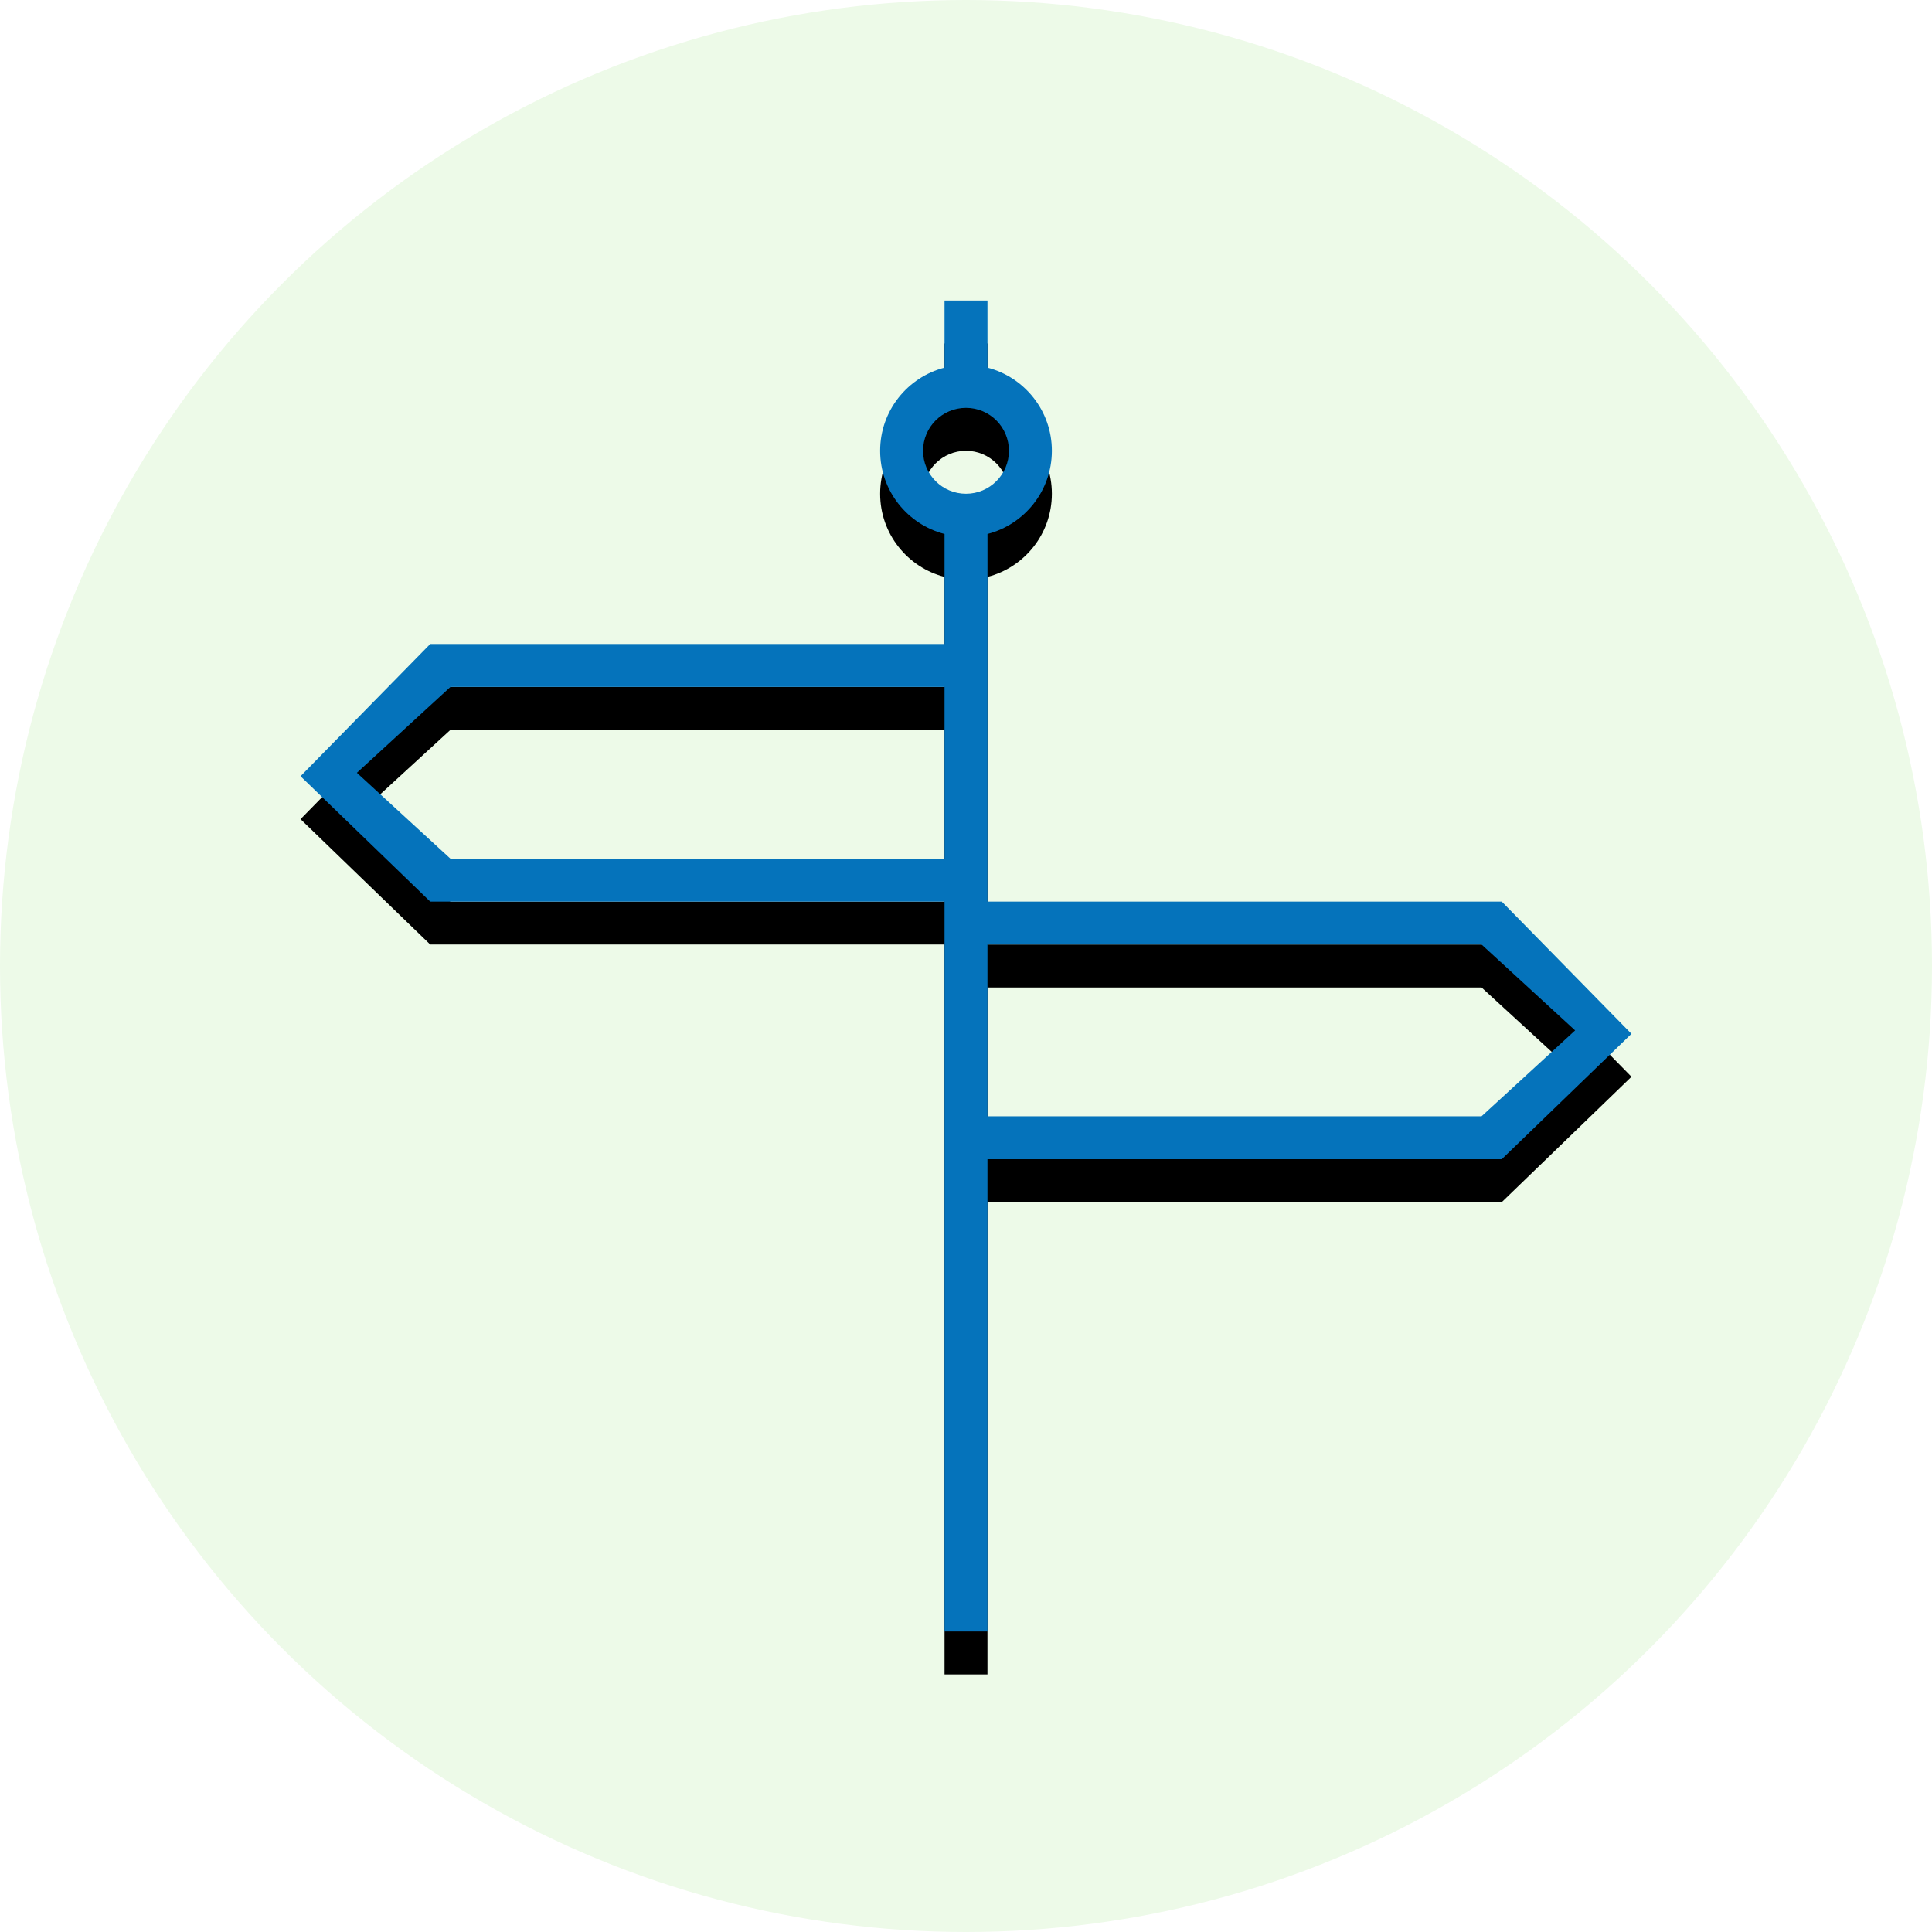 <?xml version="1.0" encoding="UTF-8"?>
<svg width="90px" height="90px" viewBox="0 0 90 90" version="1.1" xmlns="http://www.w3.org/2000/svg" xmlns:xlink="http://www.w3.org/1999/xlink">
    <title>icon-home-guidelines</title>
    <defs>
        <path d="M46,54 L46,76 L44,76 L44,42 L20.042,42 L14,36.159 L20.042,30 L44,30 L44,24.874 C42.275,24.43 41,22.864 41,21 C41,19.136 42.275,17.57 44,17.126 L44,14 L46,14 L46.001,17.126 C47.726,17.571 49,19.136 49,21 C49,22.864 47.726,24.429 46.001,24.874 L46,42 L69.958,42 L76,48.159 L69.958,54 L46,54 Z M44,32 L20.983,32 L16.625,36 L20.983,40 L44,40 L44,32 Z M45,19 C43.895,19 43,19.895 43,21 C43,22.105 43.895,23 45,23 C46.105,23 47,22.105 47,21 C47,19.895 46.105,19 45,19 Z M46,52 L69.017,52 L73.375,48 L69.017,44 L46,44 L46,52 Z" id="path-1"></path>
        <filter x="-11.3%" y="-8.1%" width="122.6%" height="122.6%" filterUnits="objectBoundingBox" id="filter-2">
            <feOffset dx="0" dy="2" in="SourceAlpha" result="shadowOffsetOuter1"></feOffset>
            <feGaussianBlur stdDeviation="2" in="shadowOffsetOuter1" result="shadowBlurOuter1"></feGaussianBlur>
            <feColorMatrix values="0 0 0 0 0.02   0 0 0 0 0.451   0 0 0 0 0.733  0 0 0 0.17 0" type="matrix" in="shadowBlurOuter1"></feColorMatrix>
        </filter>
    </defs>
    <g id="Page-1-Icons" stroke="none" stroke-width="1" fill="none" fill-rule="evenodd">
        <g id="PECOS-2.0-Icons-Overview-v21" transform="translate(-2081, -1662)">
            <g id="KNOWLEDGE-BASE" transform="translate(2074, 1010)">
                <g id="icon-home-guidelines" transform="translate(7, 652)">
                    <circle id="90x90-Oval" fill="#EDFAE8" cx="45" cy="45" r="45"></circle>
                    <g id="signpost">
                        <use fill="black" fill-opacity="1" filter="url(#filter-2)" xlink:href="#path-1"></use>
                        <use fill="#0573BB" fill-rule="evenodd" xlink:href="#path-1"></use>
                    </g>
                </g>
            </g>
        </g>
    </g>
</svg>